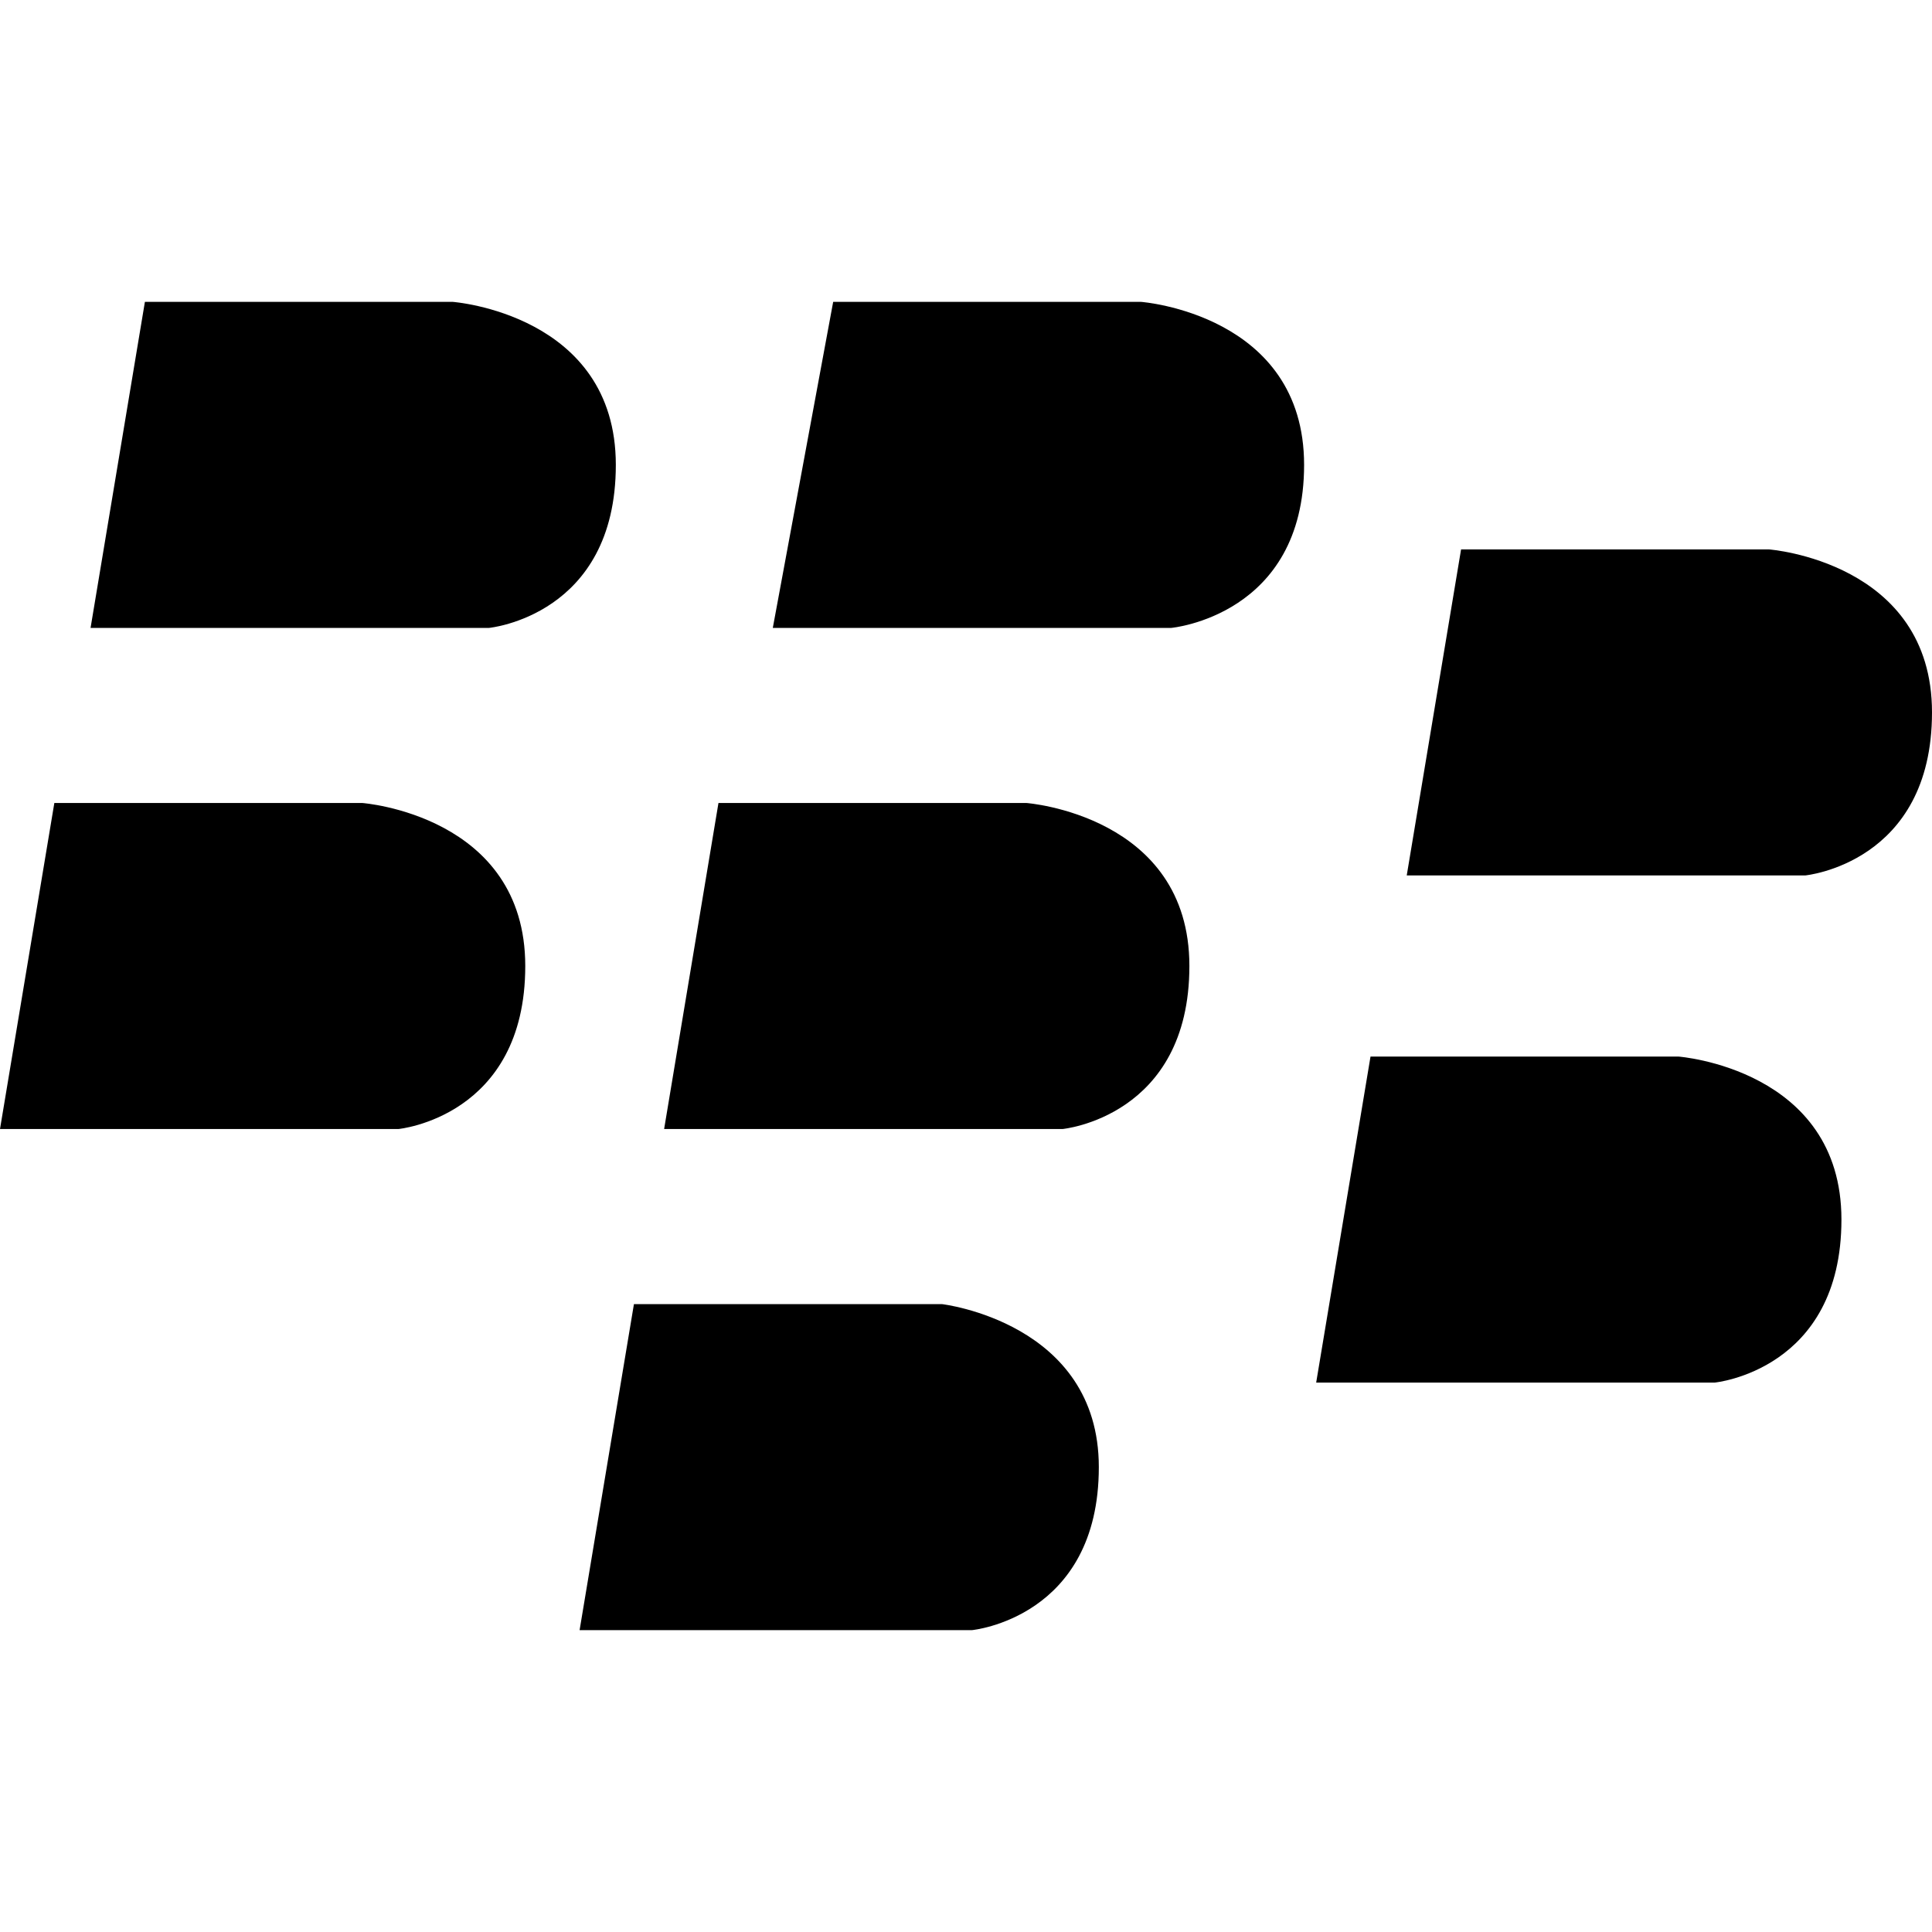 <!-- Generated by IcoMoon.io -->
<svg version="1.1" xmlns="http://www.w3.org/2000/svg" width="24" height="24" viewBox="0 0 24 24">
<title>blackberry</title>
<path d="M22.425 10.875h-4.95l0.675-4.050h3.825s2.025 0.15 2.025 2.025-1.575 2.025-1.575 2.025zM22.875 15.15c0 1.875-1.575 2.025-1.575 2.025h-4.95l0.675-4.050h3.825s2.025 0.15 2.025 2.025zM14.55 7.8h-4.95l0.75-4.050h3.825s2.025 0.15 2.025 2.025-1.65 2.025-1.65 2.025zM14.775 12c0 1.875-1.575 2.025-1.575 2.025h-4.95l0.675-4.050h3.825s2.025 0.15 2.025 2.025zM13.65 18.225c0 1.875-1.575 2.025-1.575 2.025h-4.875l0.675-4.050h3.825s1.95 0.225 1.95 2.025zM6.075 7.8h-4.95l0.675-4.050h3.825s2.025 0.15 2.025 2.025-1.575 2.025-1.575 2.025zM6.525 12c0 1.875-1.575 2.025-1.575 2.025h-4.95l0.675-4.050h3.825s2.025 0.15 2.025 2.025z"></path>
</svg>

